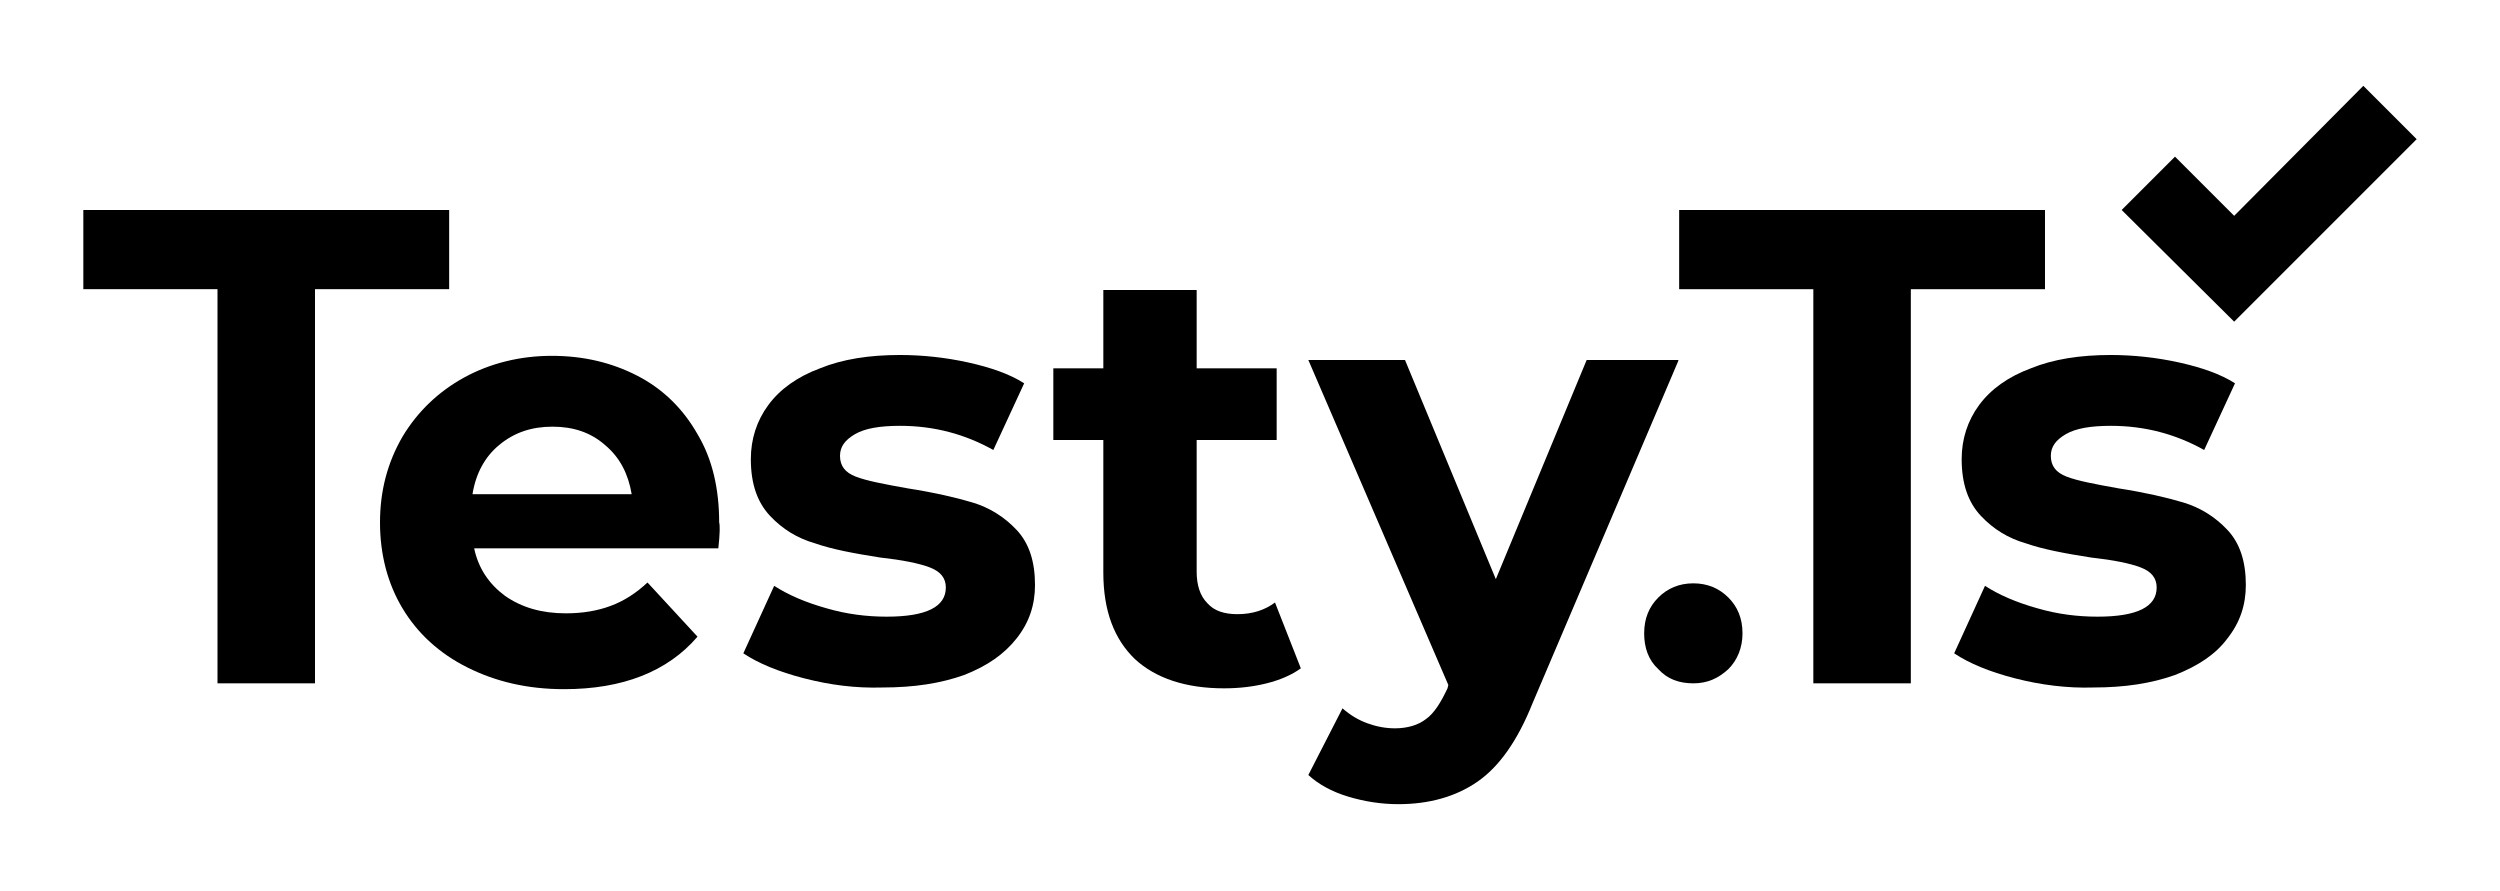 <?xml version="1.0" encoding="utf-8"?>
<!-- Generator: Adobe Illustrator 19.0.0, SVG Export Plug-In . SVG Version: 6.00 Build 0)  -->
<svg version="1.1" id="Layer_1" xmlns="http://www.w3.org/2000/svg" xmlns:xlink="http://www.w3.org/1999/xlink" x="0px" y="0px"
	 viewBox="0 0 300 106.9" style="enable-background:new 0 0 300 106.9;" xml:space="preserve">
<g id="XMLID_79_">
	<g id="XMLID_1458_">
		<polygon id="XMLID_1459_" points="268.1,38.6 254.6,25.2 261,18.8 268.1,25.9 283.6,10.3 290,16.7 		"/>
	</g>
	<path id="XMLID_1455_" d="M86.2,65.8H56.9c0.5,2.4,1.8,4.3,3.7,5.7c2,1.4,4.4,2.1,7.3,2.1c2,0,3.8-0.3,5.4-0.9
		c1.6-0.6,3-1.5,4.4-2.8l6,6.5c-3.6,4.2-9,6.3-16,6.3c-4.4,0-8.2-0.9-11.6-2.6c-3.4-1.7-6-4.1-7.8-7.1c-1.8-3-2.7-6.5-2.7-10.3
		c0-3.8,0.9-7.2,2.7-10.3c1.8-3,4.3-5.4,7.4-7.1c3.1-1.7,6.7-2.6,10.5-2.6c3.8,0,7.2,0.8,10.3,2.4c3.1,1.6,5.5,4,7.2,7
		c1.8,3,2.6,6.6,2.6,10.6C86.4,63,86.4,64,86.2,65.8z M59.9,53.4c-1.7,1.4-2.8,3.4-3.2,5.9h19.1c-0.4-2.4-1.4-4.4-3.2-5.9
		c-1.7-1.5-3.8-2.2-6.3-2.2C63.8,51.2,61.7,51.9,59.9,53.4z"/>
	<path id="XMLID_1453_" d="M96.5,81.4c-3.1-0.8-5.5-1.8-7.3-3l3.7-8.1c1.7,1.1,3.8,2,6.3,2.7c2.4,0.7,4.8,1,7.2,1
		c4.8,0,7.1-1.2,7.1-3.5c0-1.1-0.6-1.9-1.9-2.4c-1.3-0.5-3.3-0.9-6-1.2c-3.2-0.5-5.8-1-7.8-1.7c-2.1-0.6-3.9-1.7-5.4-3.3
		s-2.3-3.8-2.3-6.8c0-2.4,0.7-4.6,2.1-6.5c1.4-1.9,3.5-3.4,6.2-4.4c2.7-1.1,5.9-1.6,9.6-1.6c2.7,0,5.5,0.3,8.2,0.9
		c2.7,0.6,5,1.4,6.7,2.5l-3.7,8c-3.4-1.9-7.1-2.9-11.2-2.9c-2.4,0-4.2,0.3-5.4,1c-1.2,0.7-1.8,1.5-1.8,2.6c0,1.2,0.6,2,1.9,2.5
		s3.4,0.9,6.2,1.4c3.2,0.5,5.8,1.1,7.8,1.7c2,0.6,3.8,1.7,5.3,3.3c1.5,1.6,2.2,3.8,2.2,6.6c0,2.4-0.7,4.5-2.2,6.4s-3.5,3.3-6.3,4.4
		c-2.8,1-6,1.5-9.8,1.5C102.7,82.6,99.6,82.2,96.5,81.4z"/>
	<path id="XMLID_1451_" d="M156.1,80.2c-1.1,0.8-2.5,1.4-4.1,1.8c-1.6,0.4-3.3,0.6-5.1,0.6c-4.6,0-8.2-1.2-10.7-3.5
		c-2.5-2.4-3.8-5.8-3.8-10.4V52.8h-6v-8.6h6v-9.4h11.2v9.4h9.6v8.6h-9.6v15.8c0,1.6,0.4,2.9,1.3,3.8c0.8,0.9,2,1.3,3.6,1.3
		c1.8,0,3.3-0.5,4.5-1.4L156.1,80.2z"/>
	<path id="XMLID_1449_" d="M201.4,43.3l-17.5,41.1c-1.8,4.5-4,7.6-6.6,9.4s-5.8,2.7-9.5,2.7c-2,0-4-0.3-6-0.9
		c-2-0.6-3.6-1.5-4.8-2.6l4.1-8c0.9,0.8,1.9,1.4,3,1.8c1.1,0.4,2.2,0.6,3.3,0.6c1.5,0,2.8-0.4,3.7-1.1c1-0.7,1.8-2,2.6-3.7l0.1-0.4
		l-16.8-39h11.6l10.9,26.3l10.9-26.3H201.4z"/>
	<path id="XMLID_1447_" d="M217.6,34.7h-16.1v-9.5h43.9v9.5h-16.1V82h-11.7V34.7z"/>
	<path id="XMLID_1445_" d="M26.1,34.7H10v-9.5h43.9v9.5H37.8V82H26.1V34.7z"/>
	<path id="XMLID_1443_" d="M241.8,81.4c-3.1-0.8-5.5-1.8-7.3-3l3.7-8.1c1.7,1.1,3.8,2,6.3,2.7c2.4,0.7,4.8,1,7.2,1
		c4.8,0,7.1-1.2,7.1-3.5c0-1.1-0.6-1.9-1.9-2.4c-1.3-0.5-3.3-0.9-6-1.2c-3.2-0.5-5.8-1-7.8-1.7c-2.1-0.6-3.9-1.7-5.4-3.3
		c-1.5-1.6-2.3-3.8-2.3-6.8c0-2.4,0.7-4.6,2.1-6.5c1.4-1.9,3.5-3.4,6.2-4.4c2.7-1.1,5.9-1.6,9.6-1.6c2.7,0,5.5,0.3,8.2,0.9
		c2.7,0.6,5,1.4,6.7,2.5l-3.7,8c-3.4-1.9-7.1-2.9-11.2-2.9c-2.4,0-4.2,0.3-5.4,1c-1.2,0.7-1.8,1.5-1.8,2.6c0,1.2,0.6,2,1.9,2.5
		s3.4,0.9,6.2,1.4c3.2,0.5,5.8,1.1,7.8,1.7c2,0.6,3.8,1.7,5.3,3.3c1.5,1.6,2.2,3.8,2.2,6.6c0,2.4-0.7,4.5-2.2,6.4
		c-1.4,1.9-3.5,3.3-6.3,4.4c-2.8,1-6,1.5-9.8,1.5C248.1,82.6,244.9,82.2,241.8,81.4z"/>
	<g id="XMLID_1402_">
		<path id="XMLID_1404_" d="M199,80.3c-1.2-1.1-1.7-2.6-1.7-4.3c0-1.8,0.6-3.2,1.7-4.3c1.1-1.1,2.5-1.7,4.2-1.7
			c1.7,0,3.1,0.6,4.2,1.7c1.1,1.1,1.7,2.5,1.7,4.3c0,1.7-0.6,3.2-1.7,4.3c-1.2,1.1-2.5,1.7-4.2,1.7C201.5,82,200.1,81.5,199,80.3z"
			/>
	</g>
</g>
</svg>
